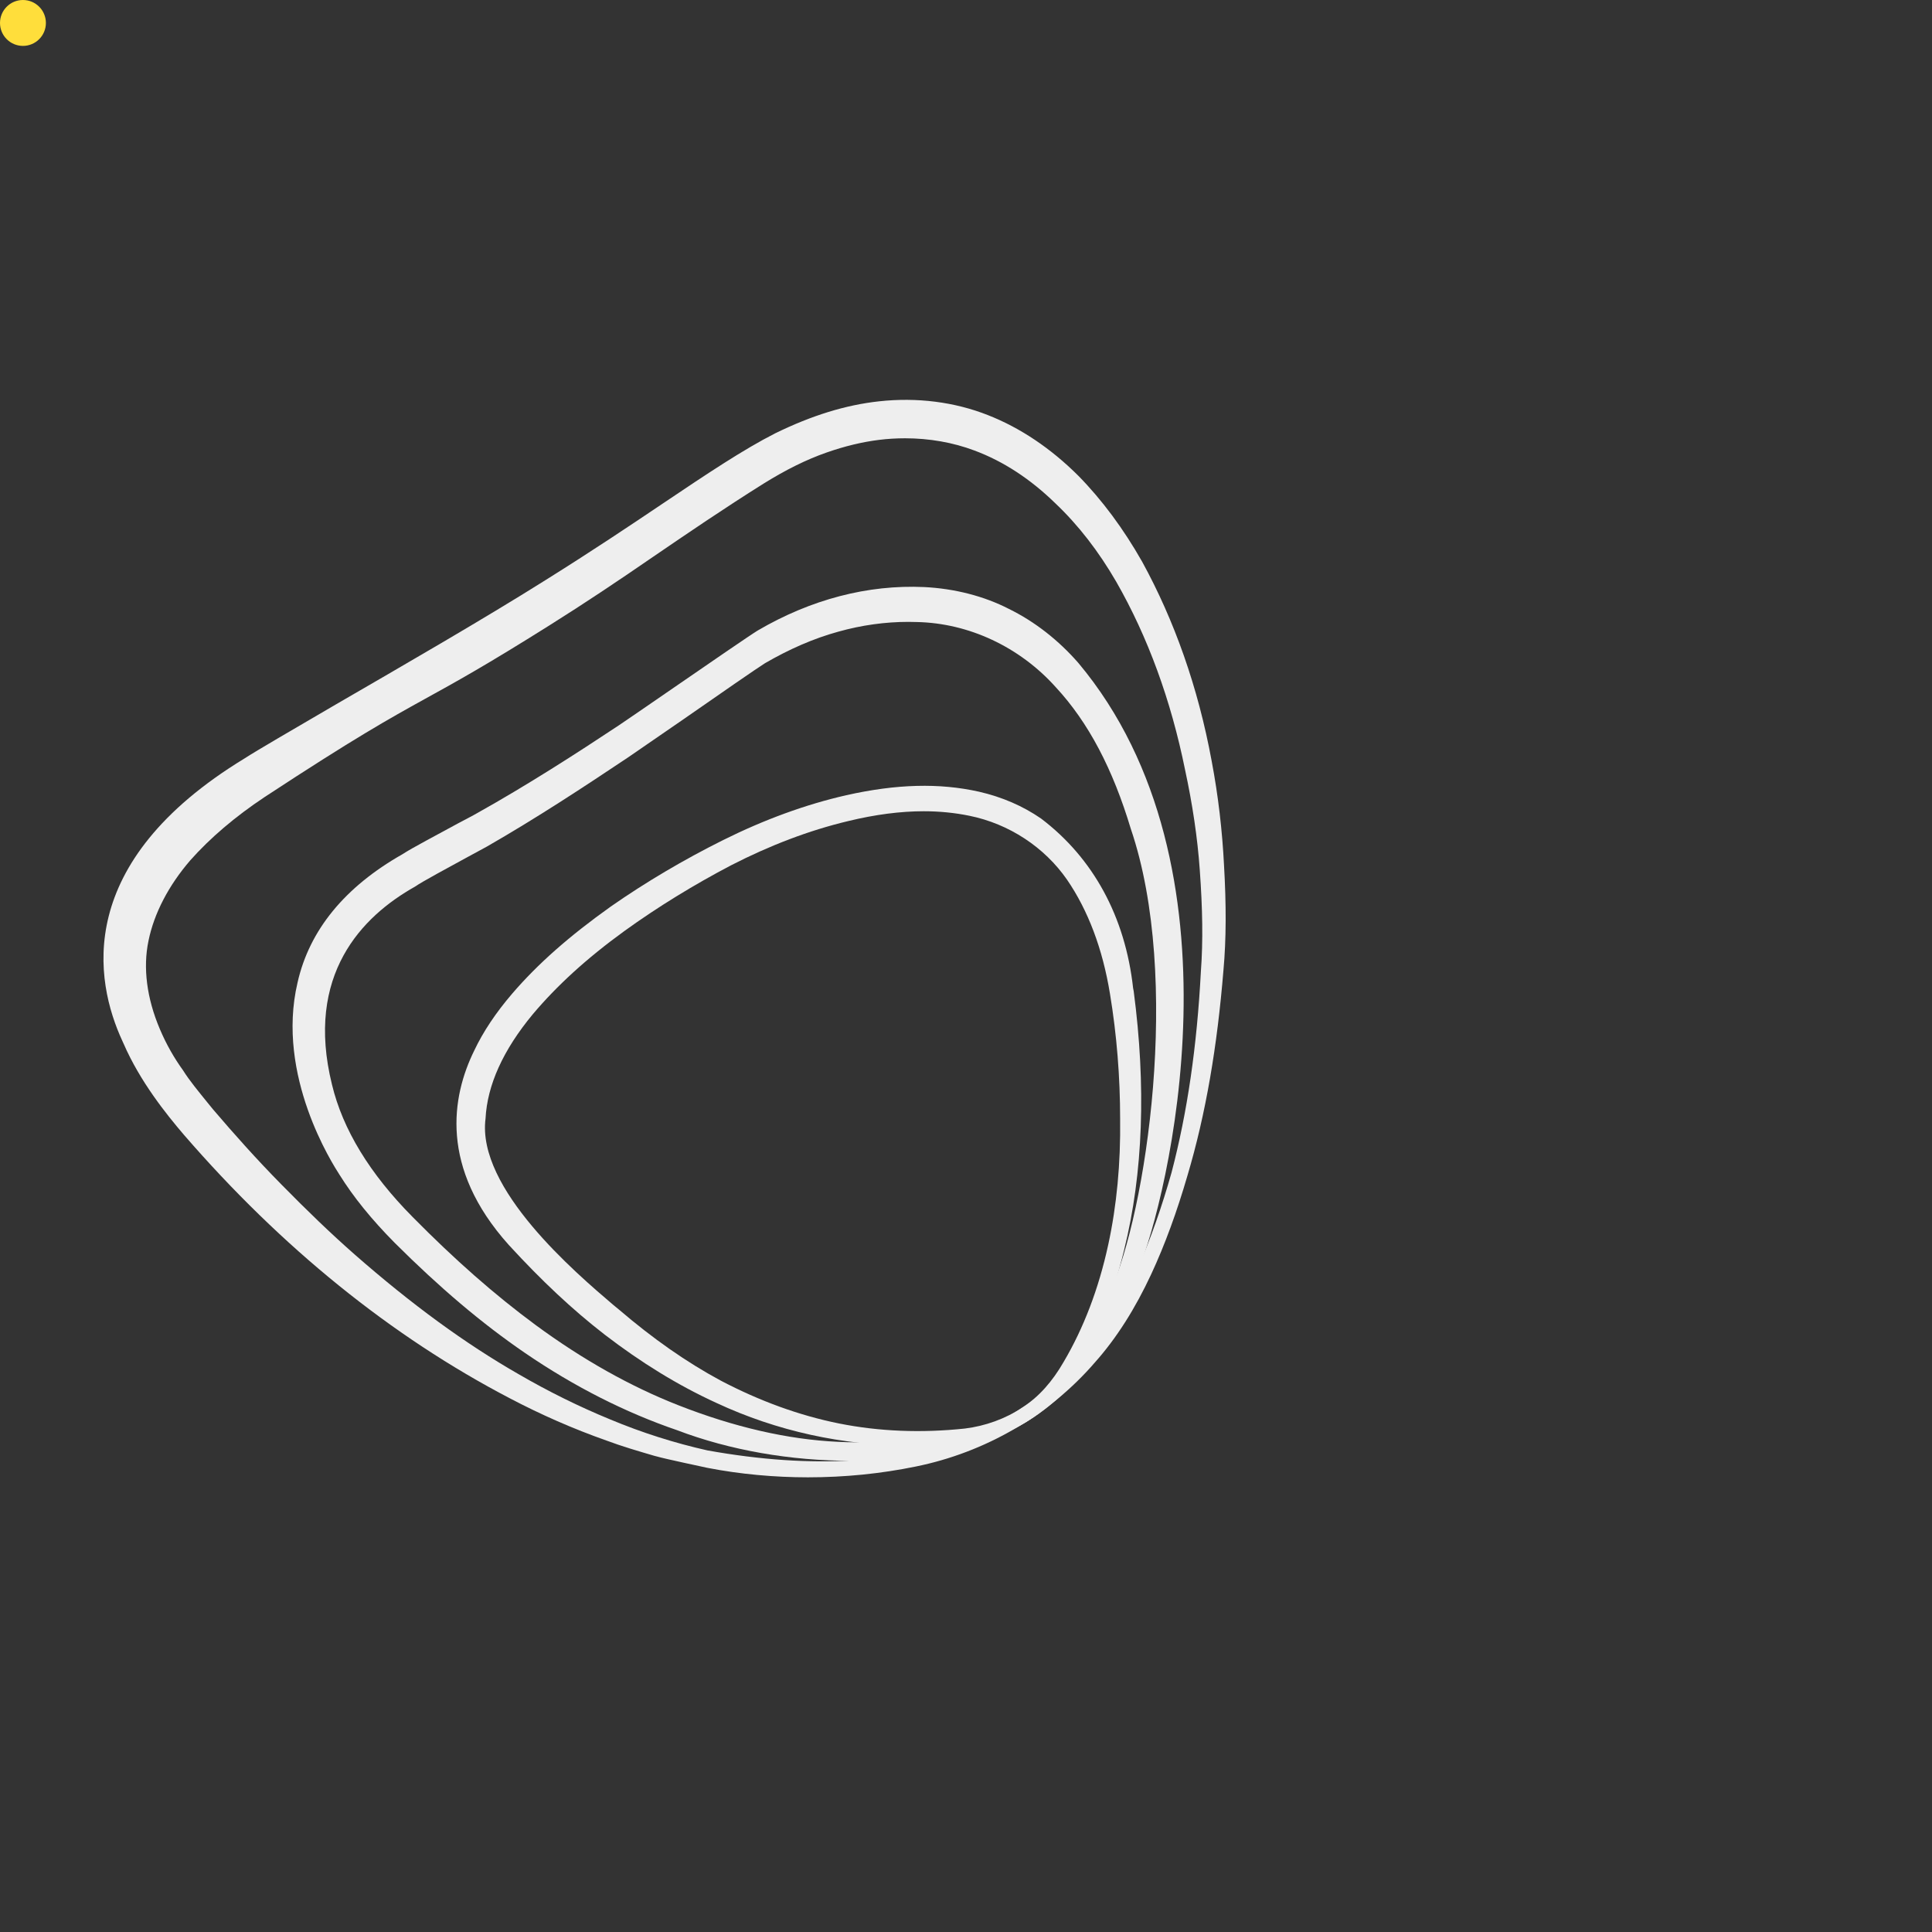 <?xml version="1.0" encoding="utf-8"?>
<!--Generator: Adobe Illustrator 23.0.1, SVG Export Plug-In . SVG Version: 6.00 Build 0)-->
<svg xmlns="http://www.w3.org/2000/svg" xmlns:xlink="http://www.w3.org/1999/xlink" id="图层_1" x="0px" y="0px" style="enable-background:new 0 0 595.28 841.89" version="1.1" viewBox="0 0 841.89 841.89" xml:space="preserve">
    <rect x="0" y="0" width="841.89" height="841.89" fill="#333333" stroke="none"/>
    <style type="text/css">
        .st0{fill:#eee;} svg{ position: absolute; } .ball{offset-distance: 0%; offset-path: path(&apos;M488.11,487.76c0.24,19.19-1.48,37.57-5.17,54.57c-4.18,19.34-10.82,36.54-19.43,51.12c-4.92,8.56-10.82,15.25-17.96,19.85l0,0c-7.38,4.95-16.24,8.12-25.09,9.2c-18.94,2.02-37.4,1.28-54.87-2.21c-17.22-3.47-34.44-9.72-51.42-18.62c-15.01-8.07-29.52-18.23-44.53-31.07l-2.46-2.02c-16.24-13.85-59.54-50.68-55.6-81.16c0.74-14.54,7.63-29.85,20.66-45.54c10.33-12.23,23.13-24.06,39.86-36.19c14.52-10.48,30.26-20.13,46.5-28.64c16.98-8.71,33.95-15.18,50.93-19.24c11.81-2.88,22.88-4.3,32.97-4.3c6.89,0,13.53,0.66,19.93,1.97c17.22,3.49,32.72,13.66,42.56,27.88c9.1,13.28,15.5,30.04,18.7,49.75C486.64,450.9,488.11,469.28,488.11,487.76L488.11,487.76z&apos;); animation: path 9s linear infinite,run 3s linear infinite; } @keyframes path { 0% { offset-path: path(&apos;M488.11,487.76c0.24,19.19-1.48,37.57-5.17,54.57c-4.18,19.34-10.82,36.54-19.43,51.12c-4.92,8.56-10.82,15.25-17.96,19.85l0,0c-7.38,4.95-16.24,8.12-25.09,9.2c-18.94,2.02-37.4,1.28-54.87-2.21c-17.22-3.47-34.44-9.72-51.42-18.62c-15.01-8.07-29.52-18.23-44.53-31.07l-2.46-2.02c-16.24-13.85-59.54-50.68-55.6-81.16c0.74-14.54,7.63-29.85,20.66-45.54c10.33-12.23,23.13-24.06,39.86-36.19c14.52-10.48,30.26-20.13,46.5-28.64c16.98-8.71,33.95-15.18,50.93-19.24c11.81-2.88,22.88-4.3,32.97-4.3c6.89,0,13.53,0.66,19.93,1.97c17.22,3.49,32.72,13.66,42.56,27.88c9.1,13.28,15.5,30.04,18.7,49.75C486.64,450.9,488.11,469.28,488.11,487.76L488.11,487.76z&apos;); } 33%{ offset-path: path(&apos;M523.3,423.3c-1.72,32.72-5.9,61.39-12.79,87.66c-4.18,14.81-9.1,28.86-14.76,41.83c-31.98,69.16-95.21,95.8-187.48,79.24c-14.27-3.2-28.54-7.72-42.32-13.48c-13.78-5.66-27.06-12.25-39.86-19.68c-23.37-13.38-46.75-30.48-71.59-52.26c-10.33-9.08-20.67-19.04-31.98-30.56c-10.58-10.75-20.42-21.75-29.77-32.72l-2.46-3.02c-3.69-4.58-7.63-9.27-10.58-13.97c-3.69-5.12-7.14-11-10.09-17.98c-5.66-13.36-7.38-26.62-4.92-38.38c2.46-12.1,8.86-24.23,18.21-35.08c8.61-9.69,19.44-18.97,32.48-27.63c39.36-25.83,54.13-34.05,69.87-42.76c13.04-7.18,26.57-14.64,54.13-31.98c15.5-9.72,30.01-19.44,45.02-29.77c15.25-10.41,31-21.16,48.47-32.11c9.59-5.95,18.45-10.36,27.31-13.46c7.87-2.75,15.5-4.6,22.88-5.51c3.69-0.47,7.63-0.69,11.32-0.69c10.58,0,20.91,1.82,30.26,5.34c12.55,4.67,24.36,12.4,35.18,22.95c10.09,9.55,18.94,21.04,26.57,34.2c13.78,24.04,23.87,51.64,30.02,82.05c3.2,14.84,5.41,29.53,6.4,43.65C524.03,396.01,524.28,410.04,523.3,423.3L523.3,423.3z&apos;); } 67% { offset-path: path(&apos;M365.1,628.29c-21.9-1.03-45.27-6.42-69.63-15.99c-20.67-8.12-41.58-19.83-62-34.86c-17.96-13.24-35.43-28.64-53.63-47.09c-18.7-18.85-30.51-38.23-35.18-57.75c-11.81-47.8,13.04-73.24,36.17-86.23c3.2-2.24,14.52-8.29,22.63-12.74c3.69-2.02,6.89-3.74,8.61-4.67c21.9-12.57,42.56-26.18,61.75-39c3.94-2.66,13.28-9.2,23.37-16.09c15.5-10.8,33.21-23.05,36.17-24.87c10.58-6.13,21.16-10.78,31.98-13.75c10.09-2.83,20.42-4.26,30.51-4.26c1.48,0,2.46,0.02,3.69,0.07c22.63,0.47,44.78,10.83,60.52,28.39c14.27,15.4,24.85,35.6,32.72,61.78c22.14,65.08,6.64,167.62-9.1,201.74c-18.7,39.76-39.12,54.5-47.49,56.74C408.89,626.6,386.01,629.37,365.1,628.29L365.1,628.29z&apos;); } } @keyframes run { from { offset-distance: 0%; } to { offset-distance: 100%; } }
    </style>
    <path d="M488.11,487.76c0.24,19.19-1.48,37.57-5.17,54.57c-4.18,19.34-10.82,36.54-19.43,51.12
	c-4.92,8.56-10.82,15.25-17.96,19.85l0,0c-7.38,4.95-16.24,8.12-25.09,9.2c-18.94,2.02-37.4,1.28-54.87-2.21
	c-17.22-3.47-34.44-9.72-51.42-18.62c-15.01-8.07-29.52-18.23-44.53-31.07l-2.46-2.02c-16.24-13.85-59.54-50.68-55.6-81.16
	c0.74-14.54,7.63-29.85,20.66-45.54c10.33-12.23,23.13-24.06,39.86-36.19c14.52-10.48,30.26-20.13,46.5-28.64
	c16.98-8.71,33.95-15.18,50.93-19.24c11.81-2.88,22.88-4.3,32.97-4.3c6.89,0,13.53,0.66,19.93,1.97
	c17.22,3.49,32.72,13.66,42.56,27.88c9.1,13.28,15.5,30.04,18.7,49.75C486.64,450.9,488.11,469.28,488.11,487.76L488.11,487.76z
	 M494.02,431.91l-0.25-1.28c-3.44-31.24-17.47-56.78-40.1-73.93c-7.87-5.44-16.98-9.4-27.06-11.71
	c-17.22-3.86-35.92-3.39-57.82,1.53c-17.71,4.03-35.67,10.6-53.64,19.53c-17.22,8.59-33.71,18.33-48.96,28.96
	c-17.96,12.79-31.74,24.87-43.05,38.04c-7.13,8.34-12.55,16.44-16.48,24.73c-9.84,20-15.25,50.95,15.01,84.68l0.25,0.27
	c14.02,15.28,27.55,28,41.58,38.85c15.75,12.11,31.98,22.12,48.71,29.77c26.32,12.28,55.11,18.55,84.14,18.55
	c8.86,0,17.72-0.57,26.57-1.7c9.59-1.2,18.7-4.67,26.57-10.01c7.63-4.99,14.27-12.32,19.19-21.11
	c9.35-15.25,16.48-32.87,21.16-52.38C498.2,510.98,499.43,473.05,494.02,431.91z" class="st0"/>
    <path d="M523.3,423.3c-1.72,32.72-5.9,61.39-12.79,87.66c-4.18,14.81-9.1,28.86-14.76,41.83
	c-31.98,69.16-95.21,95.8-187.48,79.24c-14.27-3.2-28.54-7.72-42.32-13.48c-13.78-5.66-27.06-12.25-39.86-19.68
	c-23.37-13.38-46.75-30.48-71.59-52.26c-10.33-9.08-20.67-19.04-31.98-30.56c-10.58-10.75-20.42-21.75-29.77-32.72l-2.46-3.02
	c-3.69-4.58-7.63-9.27-10.58-13.97c-3.69-5.12-7.14-11-10.09-17.98c-5.66-13.36-7.38-26.62-4.92-38.38
	c2.46-12.1,8.86-24.23,18.21-35.08c8.61-9.69,19.44-18.97,32.48-27.63c39.36-25.83,54.13-34.05,69.87-42.76
	c13.04-7.18,26.57-14.64,54.13-31.98c15.5-9.72,30.01-19.44,45.02-29.77c15.25-10.41,31-21.16,48.47-32.11
	c9.59-5.95,18.45-10.36,27.31-13.46c7.87-2.75,15.5-4.6,22.88-5.51c3.69-0.47,7.63-0.69,11.32-0.69c10.58,0,20.91,1.82,30.26,5.34
	c12.55,4.67,24.36,12.4,35.18,22.95c10.09,9.55,18.94,21.04,26.57,34.2c13.78,24.04,23.87,51.64,30.02,82.05
	c3.2,14.84,5.41,29.53,6.4,43.65C524.03,396.01,524.28,410.04,523.3,423.3L523.3,423.3z M533.38,377.02
	c-0.74-14.69-2.46-30.02-5.41-45.54c-5.9-31.98-16.24-61.14-30.26-86.7c-8.12-14.32-17.47-26.92-27.8-37.45
	c-12.05-12.01-25.34-20.91-39.36-26.42c-14.52-5.76-31-7.85-47.49-6.03c-14.52,1.58-29.28,6.13-45.27,13.95
	c-13.78,7.01-29.28,17.35-48.71,30.41c-14.52,9.77-31,20.81-51.42,33.58c-27.06,17.02-62.74,37.59-91.28,54.13
	c-19.19,11.22-34.44,20.05-39.86,23.57c-74.55,45.39-65.44,96.69-53.14,123.21l0.49,1.08c7.14,16.41,18.45,30.56,26.33,39.76
	c42.56,49.16,90.29,87.78,141.96,114.75c13.53,7.11,27.55,13.28,42.07,18.4c6.89,2.58,14.02,4.65,20.91,6.67l0.98,0.25
	c3.44,1.03,21.41,4.82,22.14,4.99l0,0c14.27,2.78,29.28,4.13,43.79,4.13c15.99,0,31.74-1.57,46.99-4.7
	c30.26-6.13,58.06-22.22,77.99-45.27c9.59-10.73,17.71-23.69,24.6-38.5c6.15-13.21,11.32-27.61,15.75-42.79
	c8.12-27.24,13.04-56.59,15.75-89.7C534.37,409.23,534.37,394.22,533.38,377.02z" class="st0"/>
    <path d="M365.1,628.29c-21.9-1.03-45.27-6.42-69.63-15.99c-20.67-8.12-41.58-19.83-62-34.86
	c-17.96-13.24-35.43-28.64-53.63-47.09c-18.7-18.85-30.51-38.23-35.18-57.75c-11.81-47.8,13.04-73.24,36.17-86.23
	c3.2-2.24,14.52-8.29,22.63-12.74c3.69-2.02,6.89-3.74,8.61-4.67c21.9-12.57,42.56-26.18,61.75-39c3.94-2.66,13.28-9.2,23.37-16.09
	c15.5-10.8,33.21-23.05,36.17-24.87c10.58-6.13,21.16-10.78,31.98-13.75c10.09-2.83,20.42-4.26,30.51-4.26
	c1.48,0,2.46,0.02,3.69,0.07c22.63,0.47,44.78,10.83,60.52,28.39c14.27,15.4,24.85,35.6,32.72,61.78
	c22.14,65.08,6.64,167.62-9.1,201.74c-18.7,39.76-39.12,54.5-47.49,56.74C408.89,626.6,386.01,629.37,365.1,628.29L365.1,628.29z
	 M469.91,288.89c-8.61-9.87-18.94-17.99-30.26-23.55c-10.82-5.56-23.62-8.86-36.9-9.52c-24.6-1.13-49.45,5.39-72.58,18.94
	c-3.2,1.94-21.65,14.62-37.89,25.81c-9.6,6.67-18.95,12.99-22.64,15.52c-18.2,12.08-39.86,26.03-61.75,38.26
	c-1.48,0.89-4.67,2.51-8.36,4.48c-8.37,4.58-20.42,10.9-24.11,13.38c-25.09,14.22-40.6,33.04-45.76,55.95
	c-9.59,40.65,15.5,79.37,18.21,83.63c6.15,9.86,14.02,19.58,24.11,29.77c19.44,19.39,37.89,35.08,56.83,48.03
	c21.4,14.64,43.79,25.96,66.18,33.61c23.13,8.83,49.7,13.36,75.78,13.36c15.5,0,31-1.62,45.51-4.87
	c15.99-3.64,29.77-10.01,40.84-19.02c15.25-12.18,26.82-29.84,38.87-59.05C508.78,522.57,544.45,377.88,469.91,288.89z" class="st0"/>
    <circle class="ball" r="10" cx="10" cy="10" fill="#ffde3b" />
</svg>
